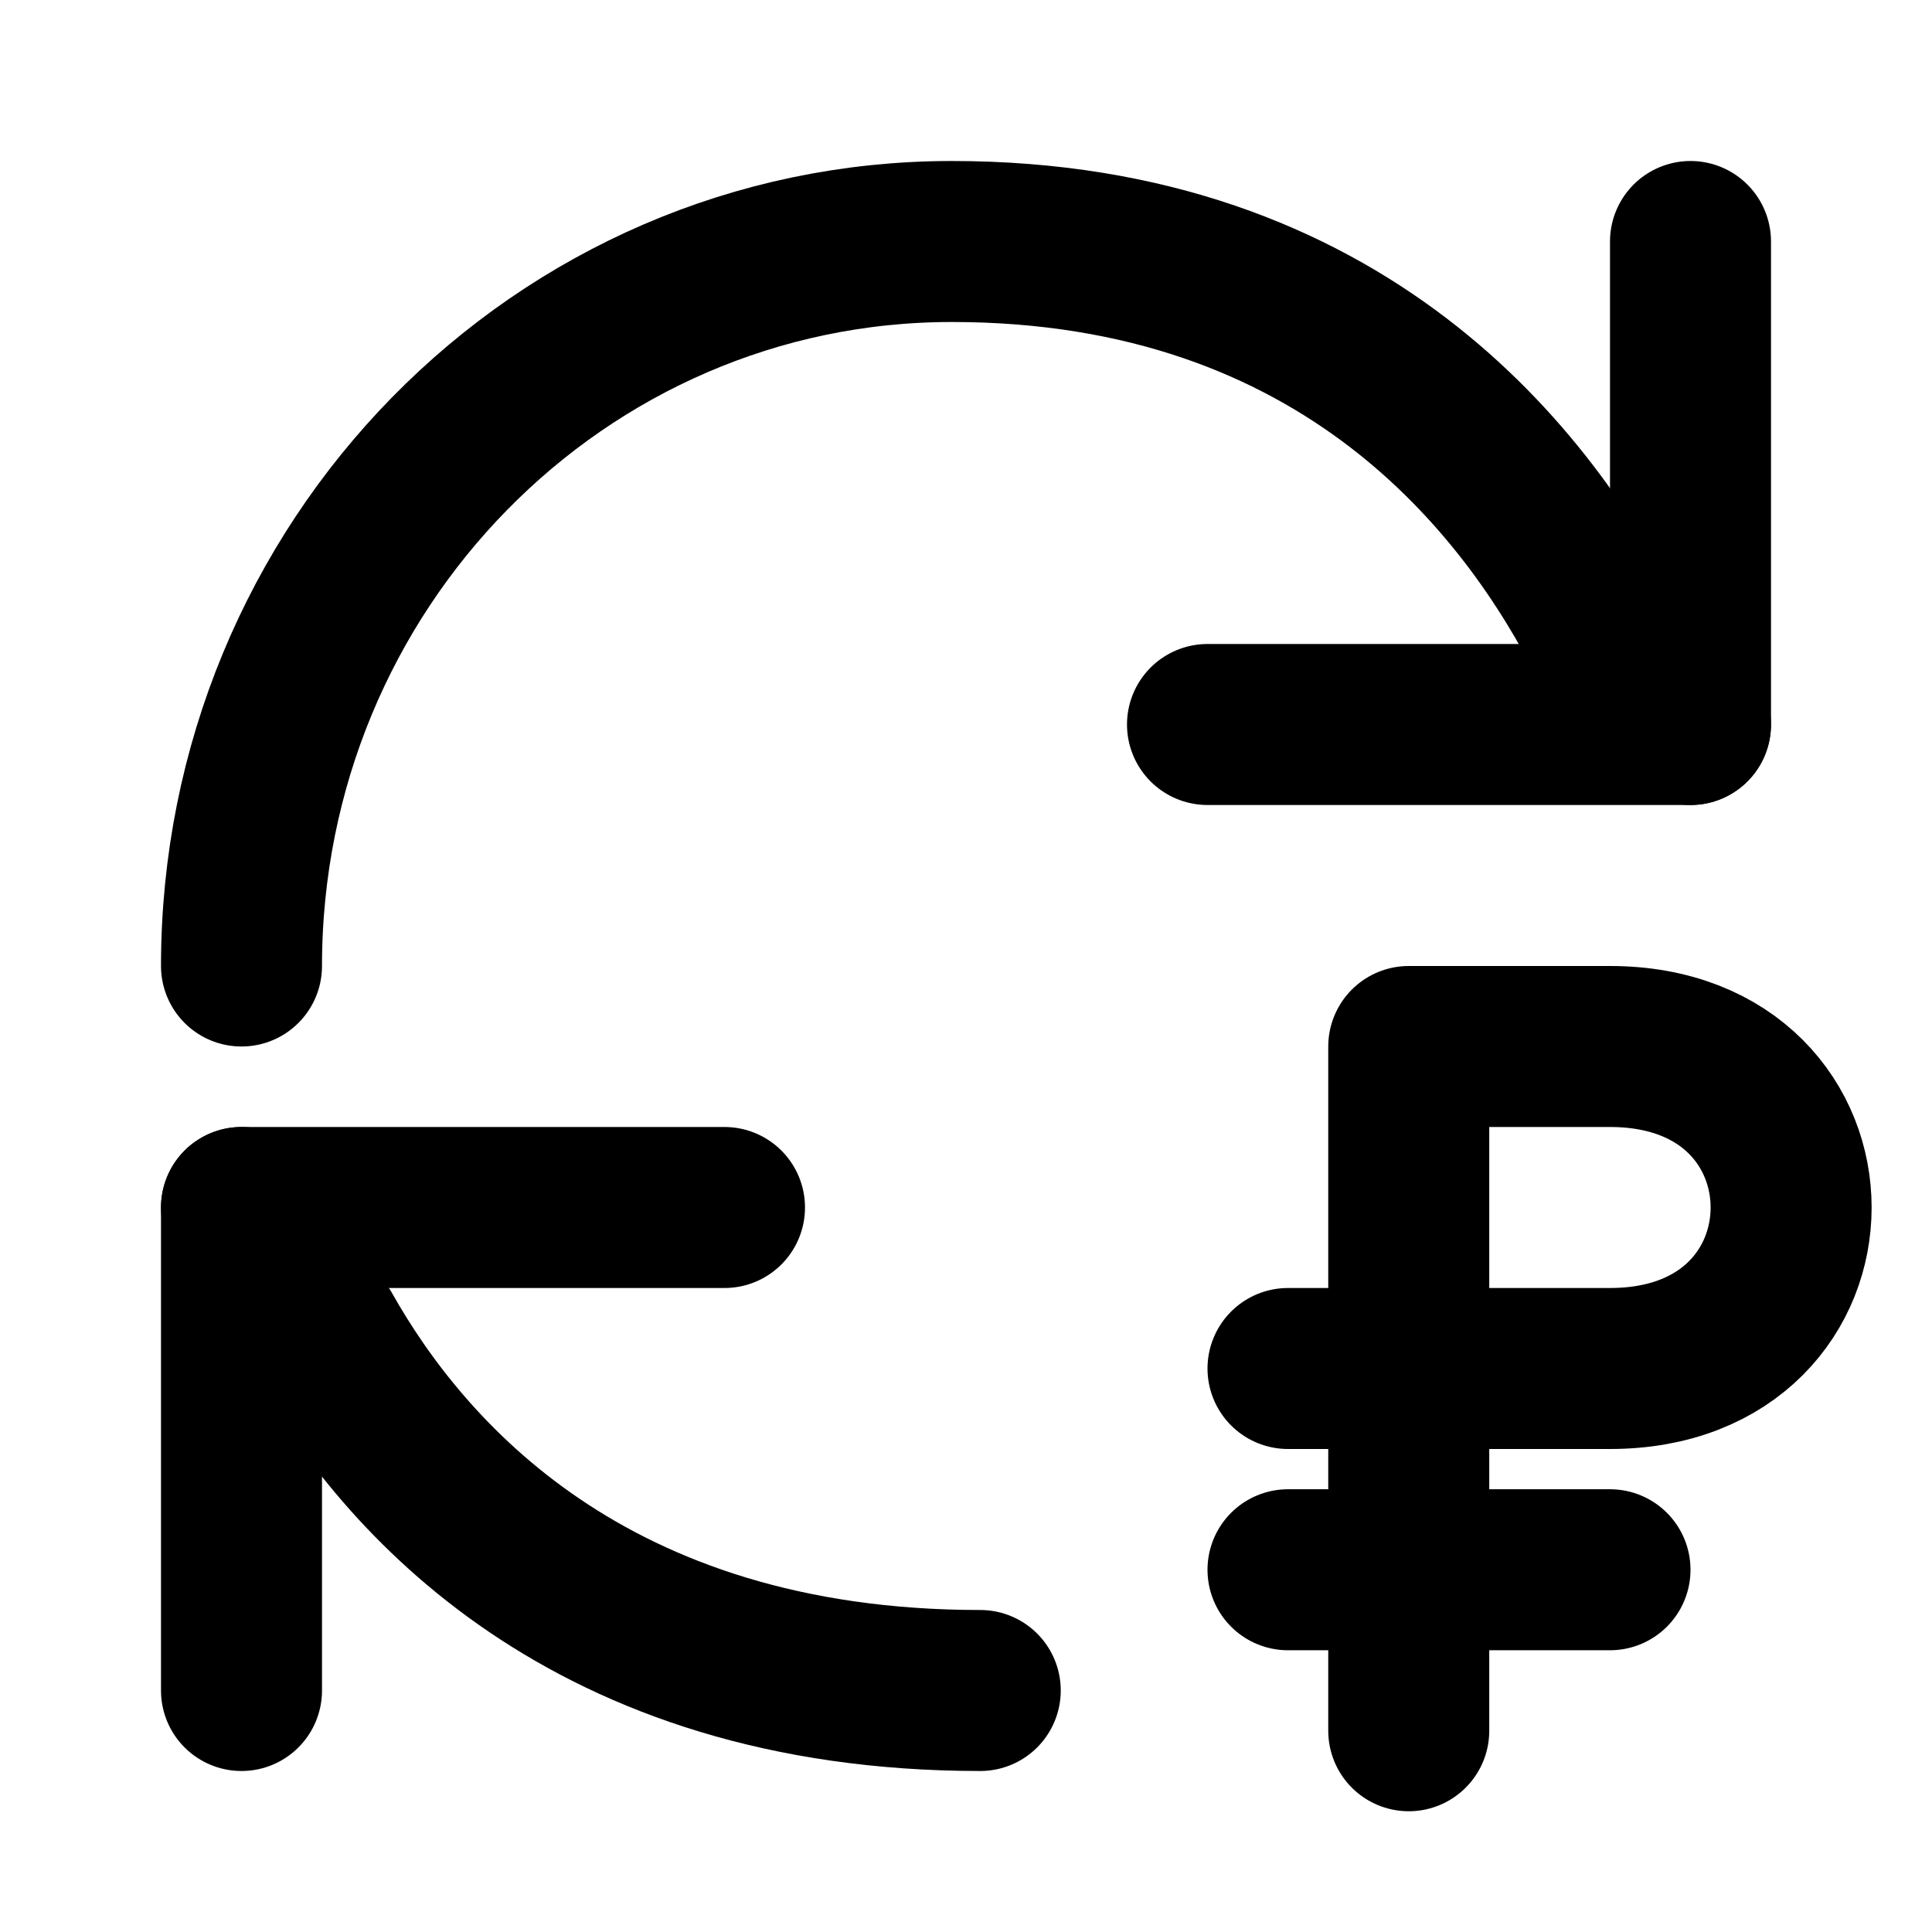 <svg width="24" height="24" viewBox="0 0 24 24" fill="none" xmlns="http://www.w3.org/2000/svg">
<path d="M21 9V3" stroke="black" stroke-width="2" stroke-linecap="round" stroke-linejoin="round"/>
<path d="M21 9H15" stroke="black" stroke-width="2" stroke-linecap="round" stroke-linejoin="round"/>
<path d="M3 12C3 7.029 6.95 3 11.823 3C16.697 3 19 6 20 8" stroke="black" stroke-width="2" stroke-linecap="round" stroke-linejoin="round"/>
<path d="M3 15V21" stroke="black" stroke-width="2" stroke-linecap="round" stroke-linejoin="round"/>
<path d="M3 15H9" stroke="black" stroke-width="2" stroke-linecap="round" stroke-linejoin="round"/>
<path d="M12.177 21C7.303 21 5 18.333 4 16.556" stroke="black" stroke-width="2" stroke-linecap="round" stroke-linejoin="round"/>
<path d="M17.5 21.5V17M17.5 17V13L20 13C23 13 23 17 20 17H17.5ZM17.5 17H16M20 19.5H16" stroke="black" stroke-width="2" stroke-linecap="round" stroke-linejoin="round"/>
</svg>
